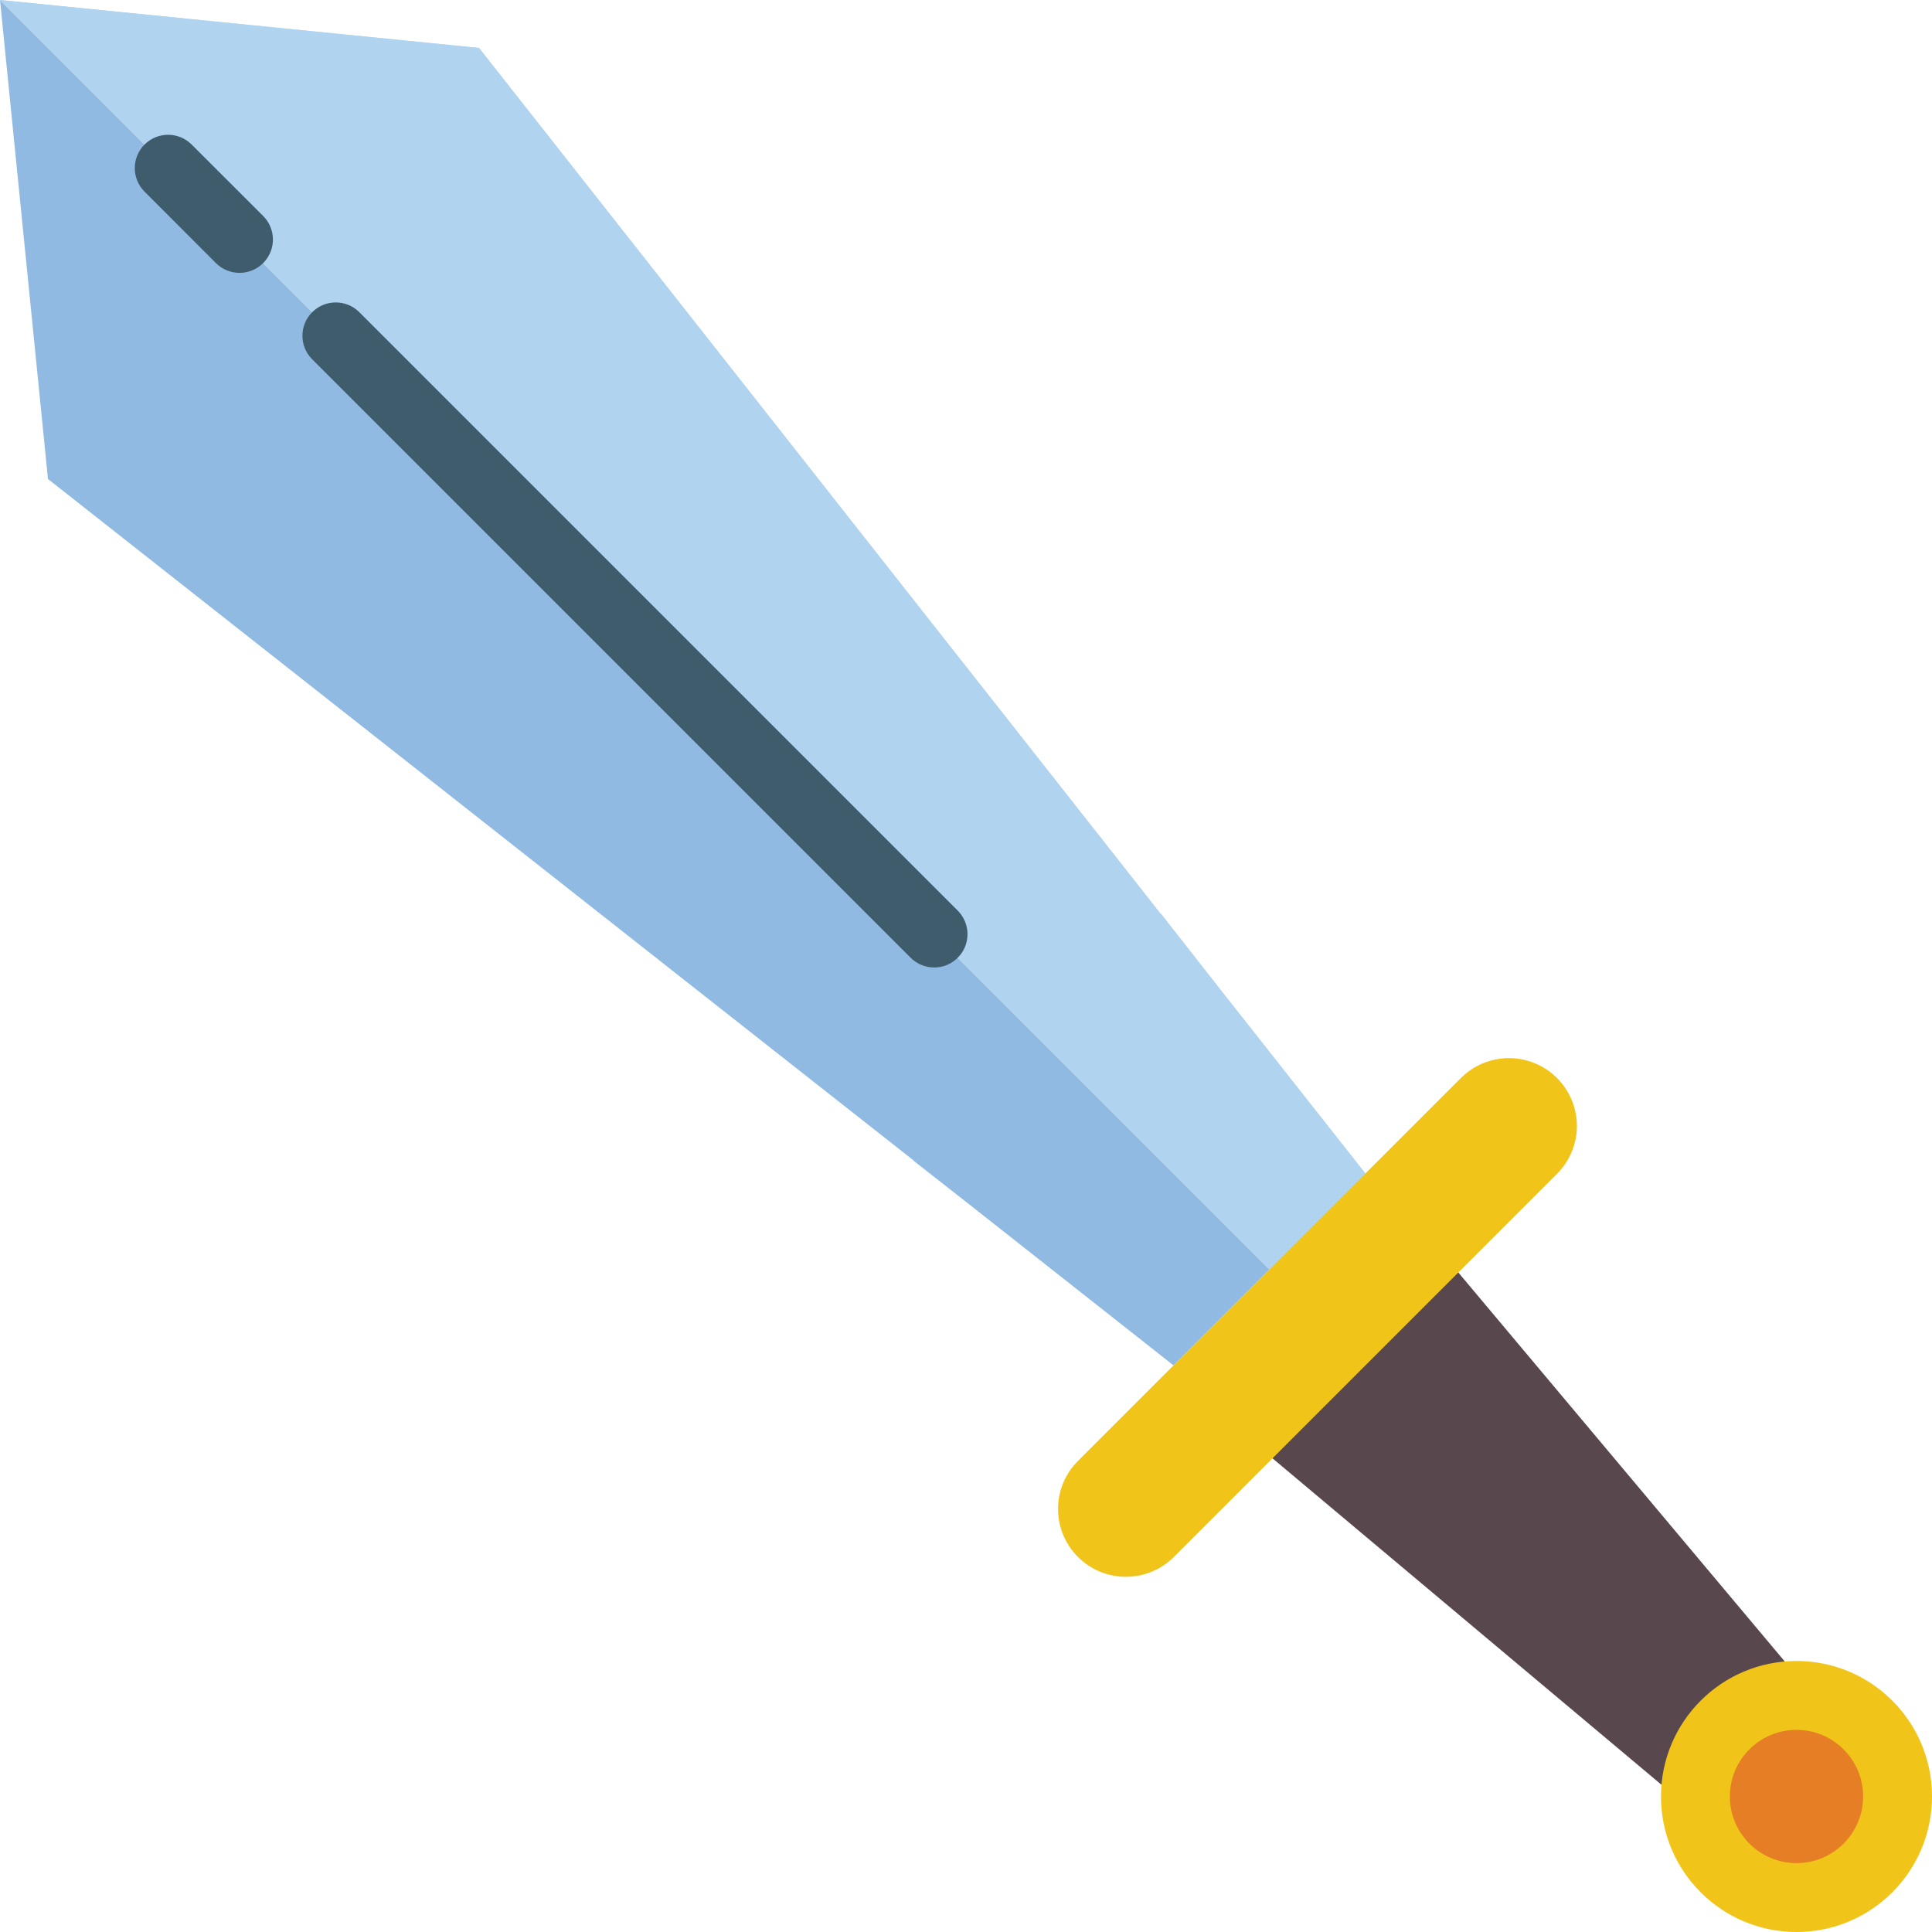 <svg width="512" height="512" viewBox="0 0 512 512" fill="none" xmlns="http://www.w3.org/2000/svg">
<g id="swords 1">
<g id="Group 1">
<path id="Vector" d="M442.906 475.162L327.715 378.492L378.492 327.715L475.162 442.906L442.906 475.162Z" fill="#59474E"/>
<path id="Vector_2" d="M336.419 336.419L310.996 361.843L256 318.499L242.141 307.641V307.553L187.057 264.21L12.712 126.941L0 0" fill="#90BAE1"/>
<g id="Group">
<path id="Vector_3" d="M361.843 310.996L336.419 336.419L0 0L126.941 12.712L256 176.64L290.957 221.043L307.553 242.141H307.641L324.943 264.21L361.843 310.996Z" fill="#B0D3F0"/>
<path id="Vector_4" d="M336.419 336.419L361.843 310.996L324.943 264.21L307.641 242.141H307.553L290.957 221.043L256 176.64L126.941 12.712L0 0" fill="#B0D3F0"/>
</g>
<g id="Group_2">
<path id="Vector_5" d="M247.57 256.397C245.229 256.396 242.984 255.466 241.329 253.811L82.626 95.108C79.281 91.644 79.328 86.138 82.734 82.733C86.139 79.328 91.645 79.28 95.109 82.625L253.811 241.327C256.335 243.852 257.09 247.648 255.724 250.946C254.357 254.246 251.139 256.396 247.57 256.397Z" fill="#3F5C6C"/>
<path id="Vector_6" d="M63.479 72.307C61.141 72.311 58.896 71.387 57.238 69.738L38.197 50.679C34.852 47.215 34.899 41.709 38.305 38.304C41.711 34.899 47.216 34.851 50.68 38.196L69.739 57.237C72.263 59.762 73.018 63.558 71.652 66.856C70.286 70.154 67.068 72.305 63.498 72.306H63.479V72.307Z" fill="#3F5C6C"/>
</g>
<g id="Group_3">
<path id="Vector_7" d="M417.898 298.372C417.896 303.146 415.99 307.721 412.601 311.084L311.084 412.601C304.063 419.621 292.681 419.621 285.661 412.601C278.64 405.58 278.64 394.198 285.661 387.178L387.178 285.661C392.328 280.529 400.058 278.997 406.775 281.777C413.493 284.556 417.88 291.102 417.898 298.372Z" fill="#F0C419"/>
<path id="Vector_8" d="M476.089 512C495.922 512 512 495.922 512 476.089C512 456.256 495.922 440.178 476.089 440.178C456.256 440.178 440.178 456.256 440.178 476.089C440.178 495.922 456.256 512 476.089 512Z" fill="#F0C419"/>
</g>
<path id="Vector_9" d="M476.089 493.744C485.84 493.744 493.744 485.84 493.744 476.089C493.744 466.338 485.84 458.434 476.089 458.434C466.338 458.434 458.434 466.338 458.434 476.089C458.434 485.84 466.338 493.744 476.089 493.744Z" fill="#E57E25"/>
</g>
</g>
</svg>
